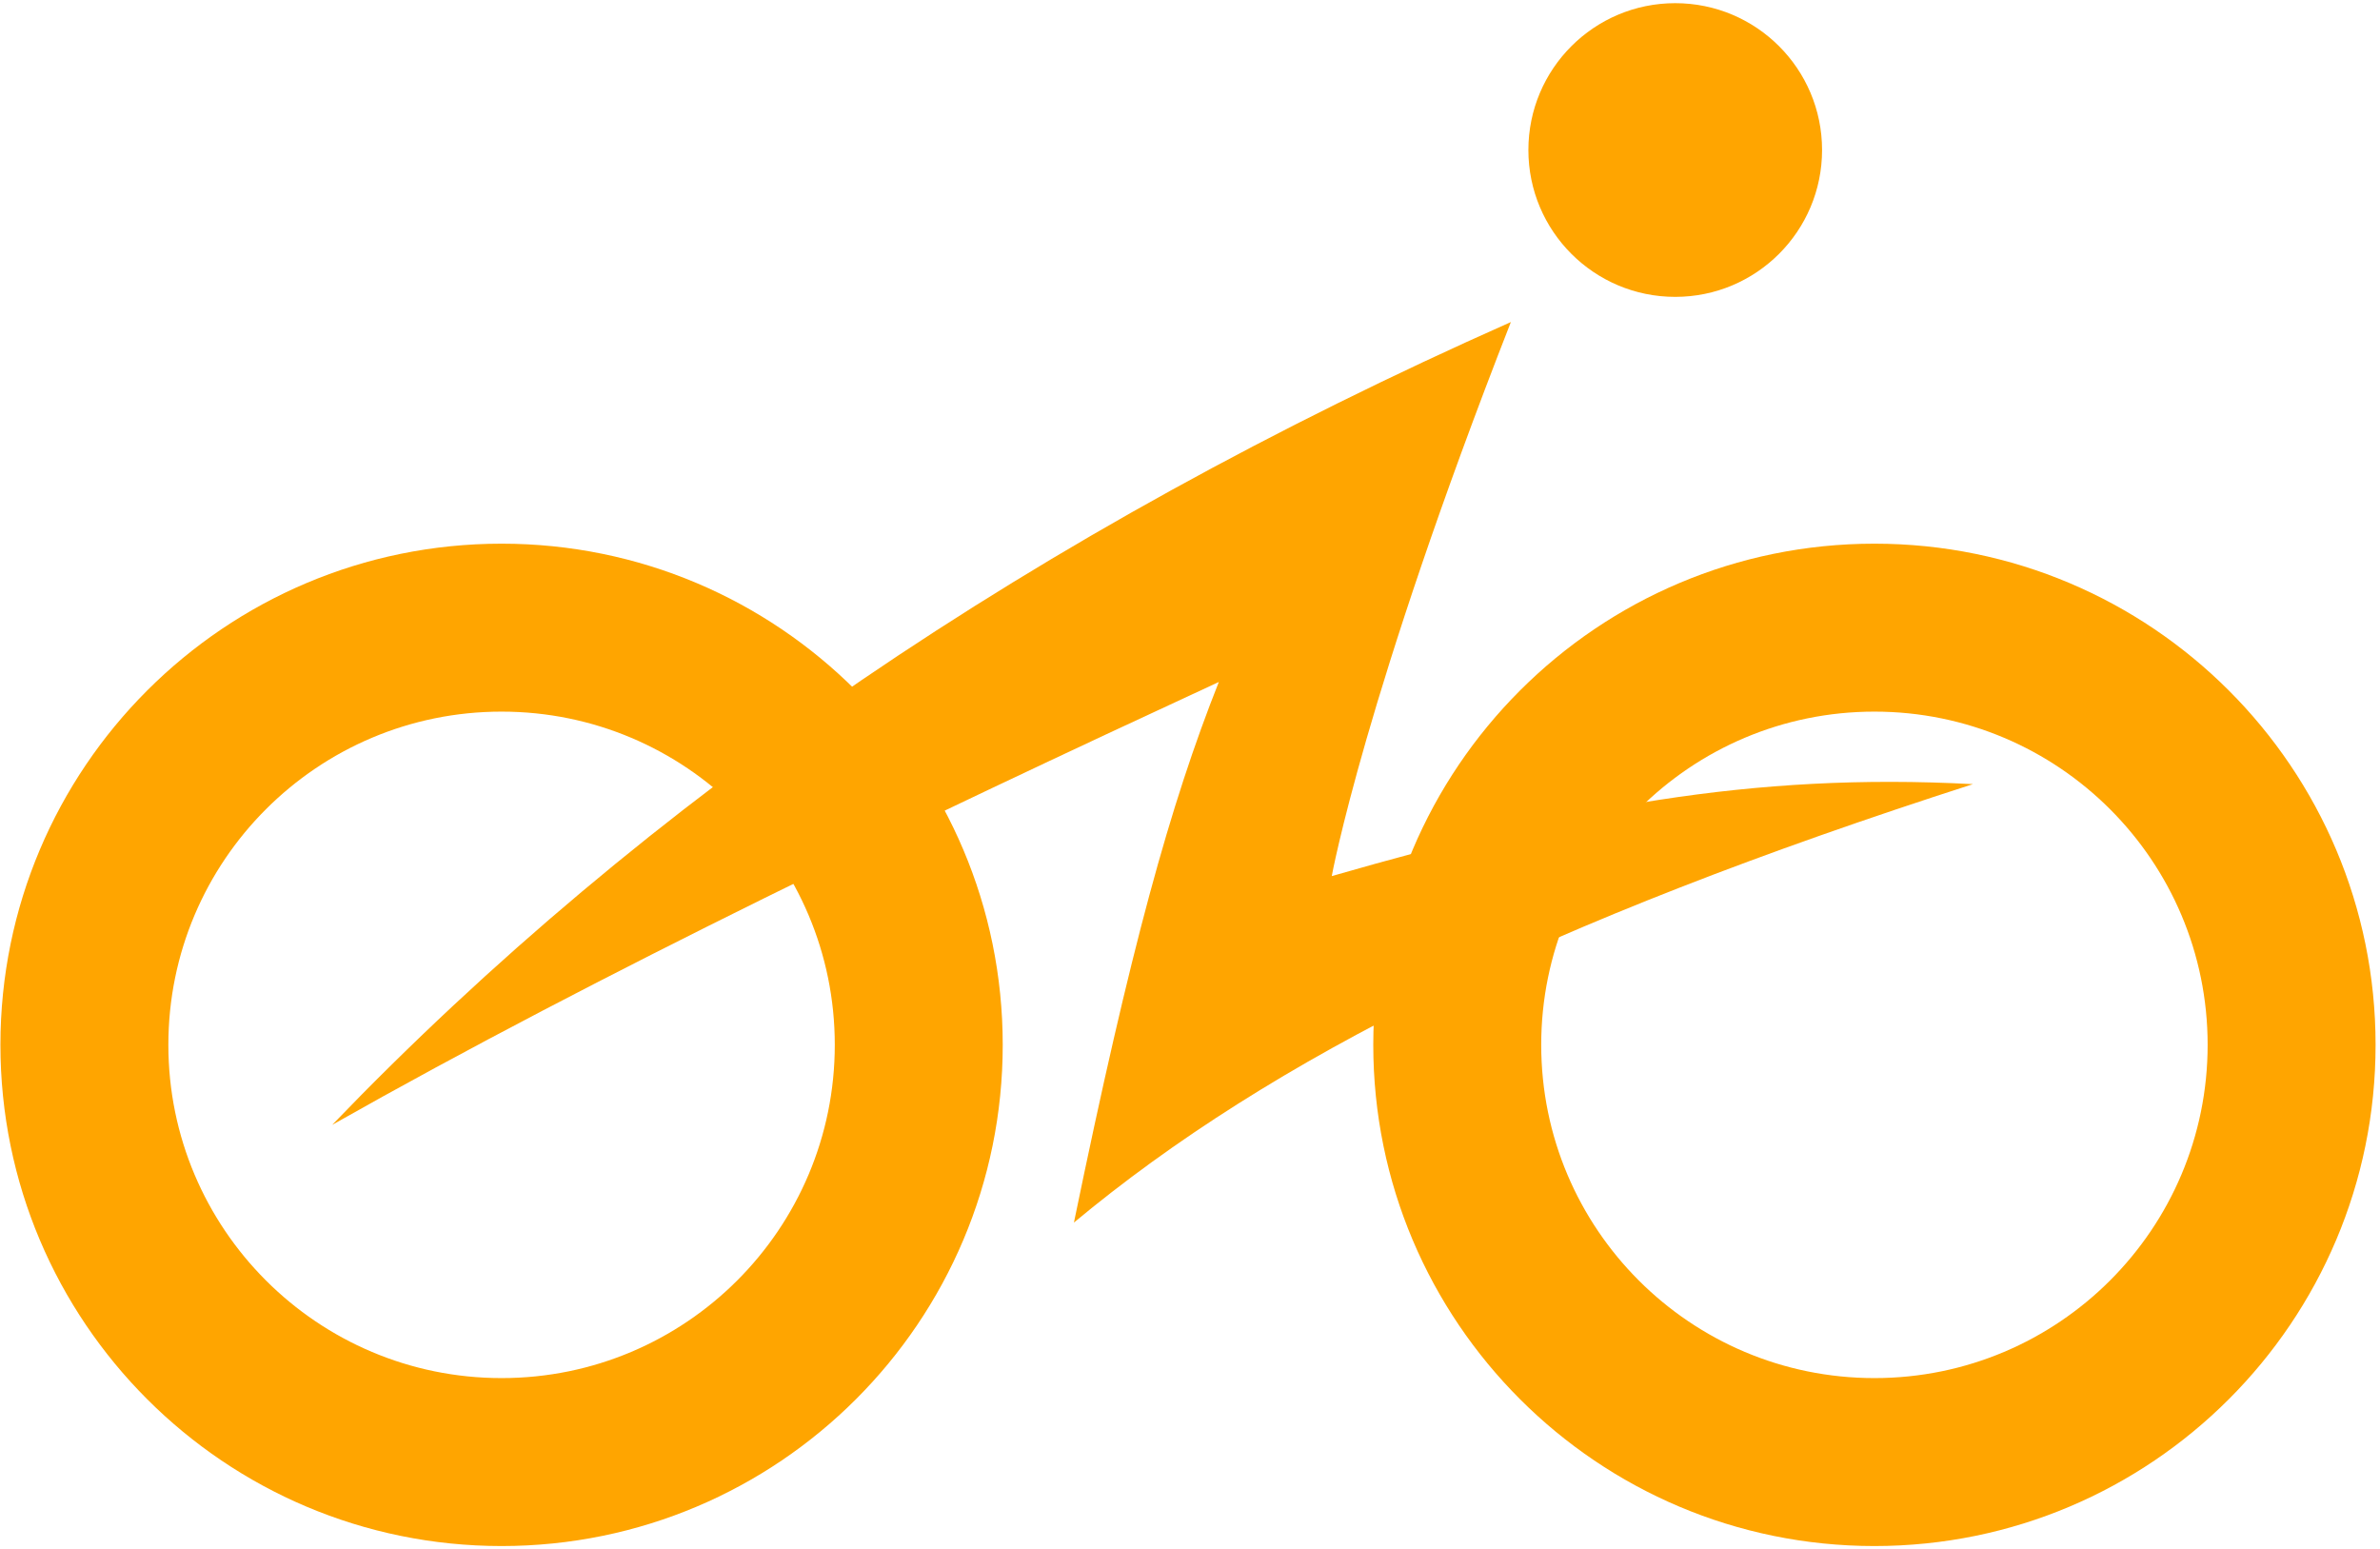 <?xml version="1.0" encoding="UTF-8"?>
<svg width="169px" height="110px" viewBox="0 0 169 110" version="1.1" xmlns="http://www.w3.org/2000/svg" xmlns:xlink="http://www.w3.org/1999/xlink">
    <!-- Generator: Sketch 49.3 (51167) - http://www.bohemiancoding.com/sketch -->
    <title>Slice</title>
    <desc>Created with Sketch.</desc>
    <defs></defs>
    <g id="Page-1" stroke="none" stroke-width="1" fill="none" fill-rule="evenodd">
        <g id="iStock-945363150" fill="#ffa500">
            <g id="Group">
                <path d="M94.566,62.206 C111.546,57.326 124.333,54.837 140.096,55.677 C109.751,65.433 90.264,75.146 76.258,86.806 C80.276,67.309 83.084,57.154 86.547,48.423 C65.39,58.207 42.657,69.077 23.589,79.869 C45.813,56.766 73.712,37.765 107.285,22.867 C96.904,49.374 94.566,62.206 94.566,62.206" id="Fill-3"></path>
                <path d="M118.955,0.225 C113.197,0.225 108.528,4.894 108.528,10.652 C108.528,16.41 113.197,21.079 118.955,21.079 C124.713,21.079 129.382,16.41 129.382,10.652 C129.382,4.894 124.713,0.225 118.955,0.225" id="Fill-4"></path>
                <path d="M71.202,74.189 C71.202,54.535 55.269,38.603 35.616,38.603 C15.963,38.603 0.03,54.535 0.03,74.189 C0.03,93.842 15.963,109.775 35.616,109.775 C55.269,109.775 71.202,93.842 71.202,74.189 Z M35.616,50.528 C48.684,50.528 59.277,61.121 59.277,74.189 C59.277,87.256 48.684,97.85 35.616,97.85 C22.549,97.85 11.955,87.256 11.955,74.189 C11.955,61.121 22.549,50.528 35.616,50.528 Z" id="Fill-5"></path>
                <path d="M133.1,38.603 C113.446,38.603 97.514,54.535 97.514,74.189 C97.514,93.842 113.446,109.775 133.1,109.775 C152.754,109.775 168.686,93.842 168.686,74.189 C168.686,54.535 152.754,38.603 133.1,38.603 Z M109.439,74.189 C109.439,61.121 120.033,50.528 133.1,50.528 C146.168,50.528 156.761,61.121 156.761,74.189 C156.761,87.256 146.168,97.85 133.1,97.85 C120.033,97.85 109.439,87.256 109.439,74.189 Z" id="Fill-6"></path>
            </g>
        </g>
    </g>
</svg>